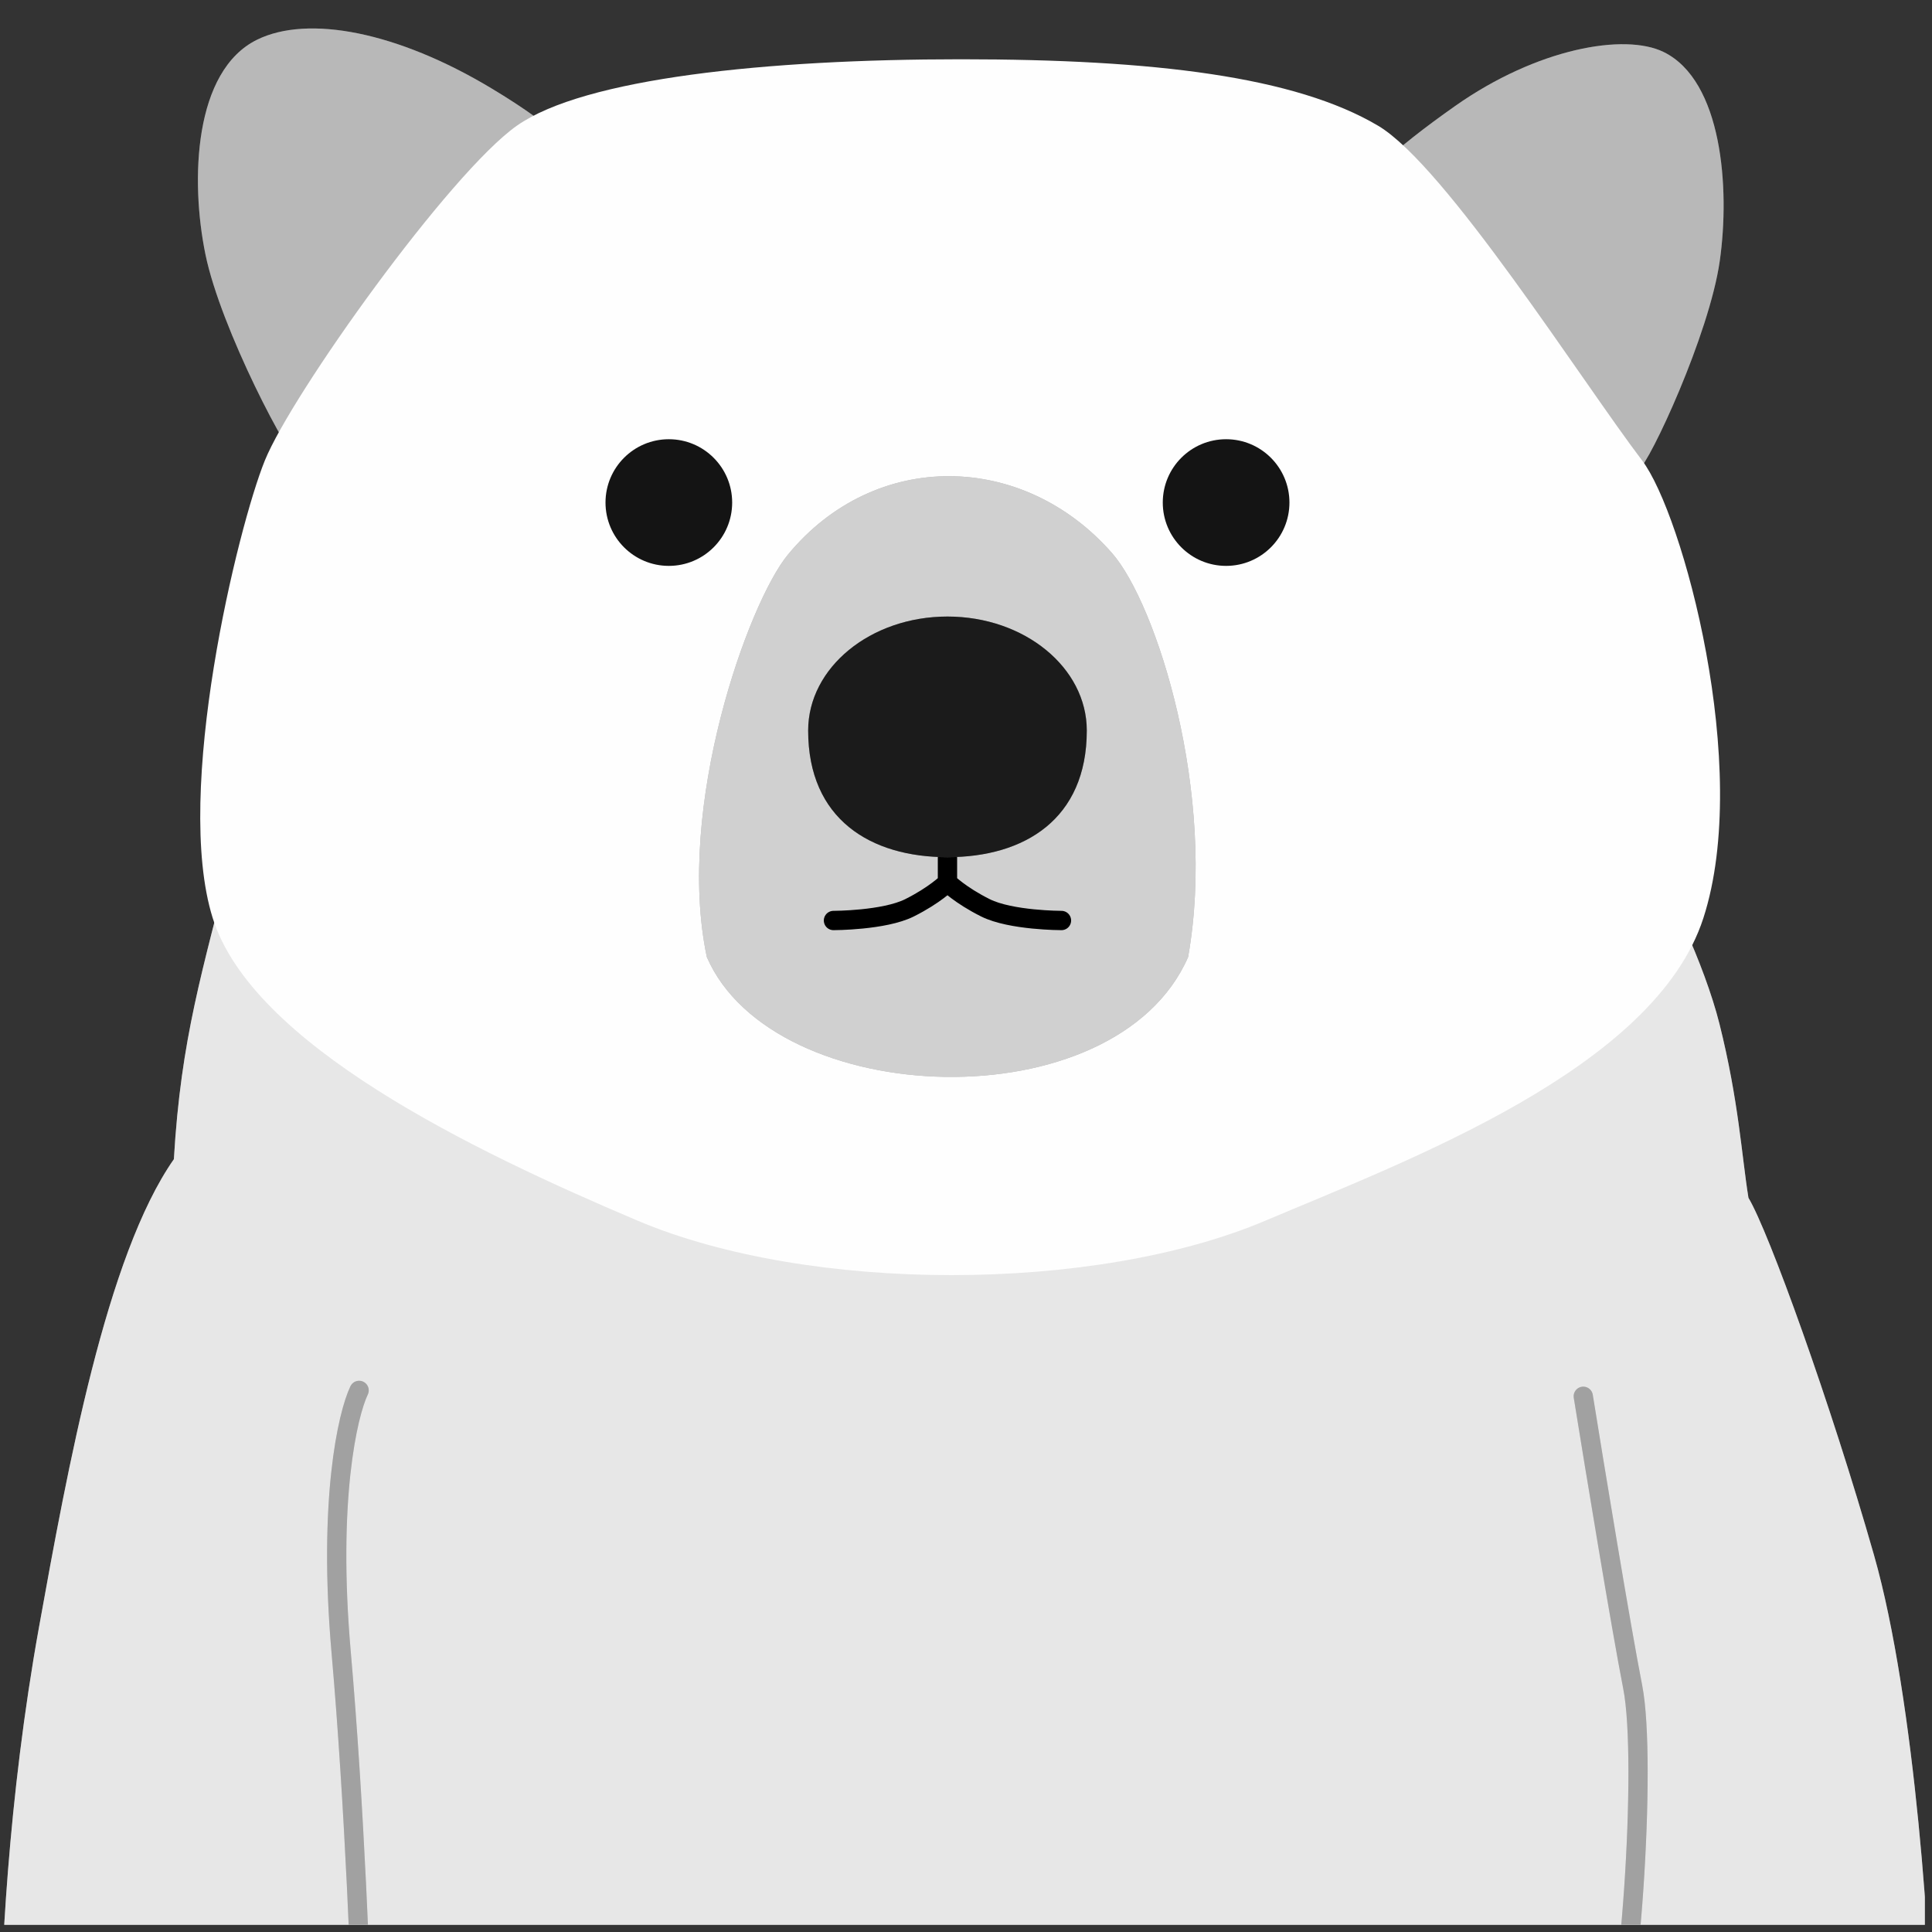<svg width="100" height="100" viewBox="0 0 100 100" fill="none" xmlns="http://www.w3.org/2000/svg">
<rect x="0" y="0" width="100" height="100" fill="#333333" stroke="none"/>
<g clip-path="url(#clip0_2033_15877)">
<path d="M2.014 84.248C3.5 76 5.5 65 9 60C9.368 53.706 10.487 50.257 12 44.188L85.5 45C86.199 45.635 88.233 49.932 89 53C90 57 90.153 59.868 90.5 62C91.549 63.746 94.752 72.621 97 80.5C99.136 87.988 100 101.392 100 106.314H0.004C0.004 101.59 0.43 93.037 2.014 84.248Z" fill="#898989"/>
<path d="M2.014 84.248C3.5 76 5.5 65 9 60C9.368 53.706 10.487 50.257 12 44.188L85.5 45C86.199 45.635 88.233 49.932 89 53C90 57 90.153 59.868 90.5 62C91.549 63.746 94.752 72.621 97 80.5C99.136 87.988 100 101.392 100 106.314H0.004C0.004 101.59 0.43 93.037 2.014 84.248Z" fill="white" fill-opacity="0.8"/>
<path d="M18.588 71.966C17.991 73.208 16.968 77.659 17.659 85.532C18.351 93.405 18.701 102.761 18.79 106.456M81.95 72.271C82.55 75.996 83.901 84.219 84.509 87.32C85.269 91.196 84.34 104.762 83.174 106.821" stroke="#898989" stroke-width="0.996" stroke-linecap="round"/>
<path d="M18.588 71.966C17.991 73.208 16.968 77.659 17.659 85.532C18.351 93.405 18.701 102.761 18.79 106.456M81.95 72.271C82.55 75.996 83.901 84.219 84.509 87.32C85.269 91.196 84.34 104.762 83.174 106.821" stroke="white" stroke-opacity="0.2" stroke-width="0.996" stroke-linecap="round"/>
<path d="M10.634 13.169C11.425 17.018 14.978 23.778 15.647 24.179L33 10.793C29.815 7.858 29.049 6.74 25.424 4.565C20.57 1.65 15.958 0.757 13.311 2.053C10.036 3.657 9.843 9.32 10.634 13.169Z" fill="#898989"/>
<path d="M10.634 13.169C11.425 17.018 14.978 23.778 15.647 24.179L33 10.793C29.815 7.858 29.049 6.74 25.424 4.565C20.57 1.65 15.958 0.757 13.311 2.053C10.036 3.657 9.843 9.32 10.634 13.169Z" fill="white" fill-opacity="0.4"/>
<path d="M89.013 13.518C88.47 17.313 85.399 23.913 84.814 24.325L68.635 12.06C70.124 9.505 72.145 7.723 75.313 5.49C79.557 2.499 84.088 1.7 86.112 2.693C89.133 4.175 89.555 9.722 89.013 13.518Z" fill="#898989"/>
<path d="M89.013 13.518C88.47 17.313 85.399 23.913 84.814 24.325L68.635 12.06C70.124 9.505 72.145 7.723 75.313 5.49C79.557 2.499 84.088 1.7 86.112 2.693C89.133 4.175 89.555 9.722 89.013 13.518Z" fill="white" fill-opacity="0.4"/>
<path d="M49.734 3.068C39.695 3.068 30.238 4.05 26.752 6.507C23.266 8.963 15.102 20.397 13.708 23.836C12.314 27.274 8.963 40.987 11.009 47.515C13.054 54.043 24.332 59.509 33 63.18C41.877 66.94 56.623 66.94 65.5 63.18C72.897 60.047 85.651 55.302 88.168 47.515C90.685 39.728 87.088 26.587 84.997 23.836C81.859 19.709 74.815 8.57 71.329 6.507C67.042 3.969 59.774 3.068 49.734 3.068Z" fill="#FEFEFE"/>
<path d="M57.563 28.634C52.974 23.39 45.304 23.219 40.777 28.715C38.745 31.182 34.94 41.745 36.586 49.538C40.032 57.478 57.74 58.133 61.496 49.538C62.995 41.089 59.857 31.256 57.563 28.634Z" fill="#898989"/>
<path d="M57.563 28.634C52.974 23.39 45.304 23.219 40.777 28.715C38.745 31.182 34.94 41.745 36.586 49.538C40.032 57.478 57.74 58.133 61.496 49.538C62.995 41.089 59.857 31.256 57.563 28.634Z" fill="white" fill-opacity="0.6"/>
<circle cx="34.619" cy="26.012" r="3.278" fill="#141414"/>
<circle cx="63.463" cy="26.012" r="3.278" fill="#141414"/>
<path d="M49.041 43.712C49.041 44.149 49.041 45.678 49.041 45.678M49.041 45.678C49.041 45.678 48.385 46.334 47.074 46.989C45.763 47.645 43.141 47.645 43.141 47.645M49.041 45.678C49.041 45.678 49.696 46.334 51.007 46.989C52.319 47.645 54.941 47.645 54.941 47.645" stroke="black" stroke-linecap="round"/>
<path d="M56.252 37.812C56.252 42.4 53.023 44.367 49.041 44.367C45.058 44.367 41.83 42.4 41.83 37.812C41.83 34.553 45.058 31.912 49.041 31.912C53.023 31.912 56.252 34.553 56.252 37.812Z" fill="#898989"/>
<path d="M56.252 37.812C56.252 42.4 53.023 44.367 49.041 44.367C45.058 44.367 41.83 42.4 41.83 37.812C41.83 34.553 45.058 31.912 49.041 31.912C53.023 31.912 56.252 34.553 56.252 37.812Z" fill="black" fill-opacity="0.8"/>
</g>
<defs>
<clipPath id="clip0_2033_15877">
<rect width="99.63" height="99.63" fill="white"/>
</clipPath>
</defs>
</svg>

